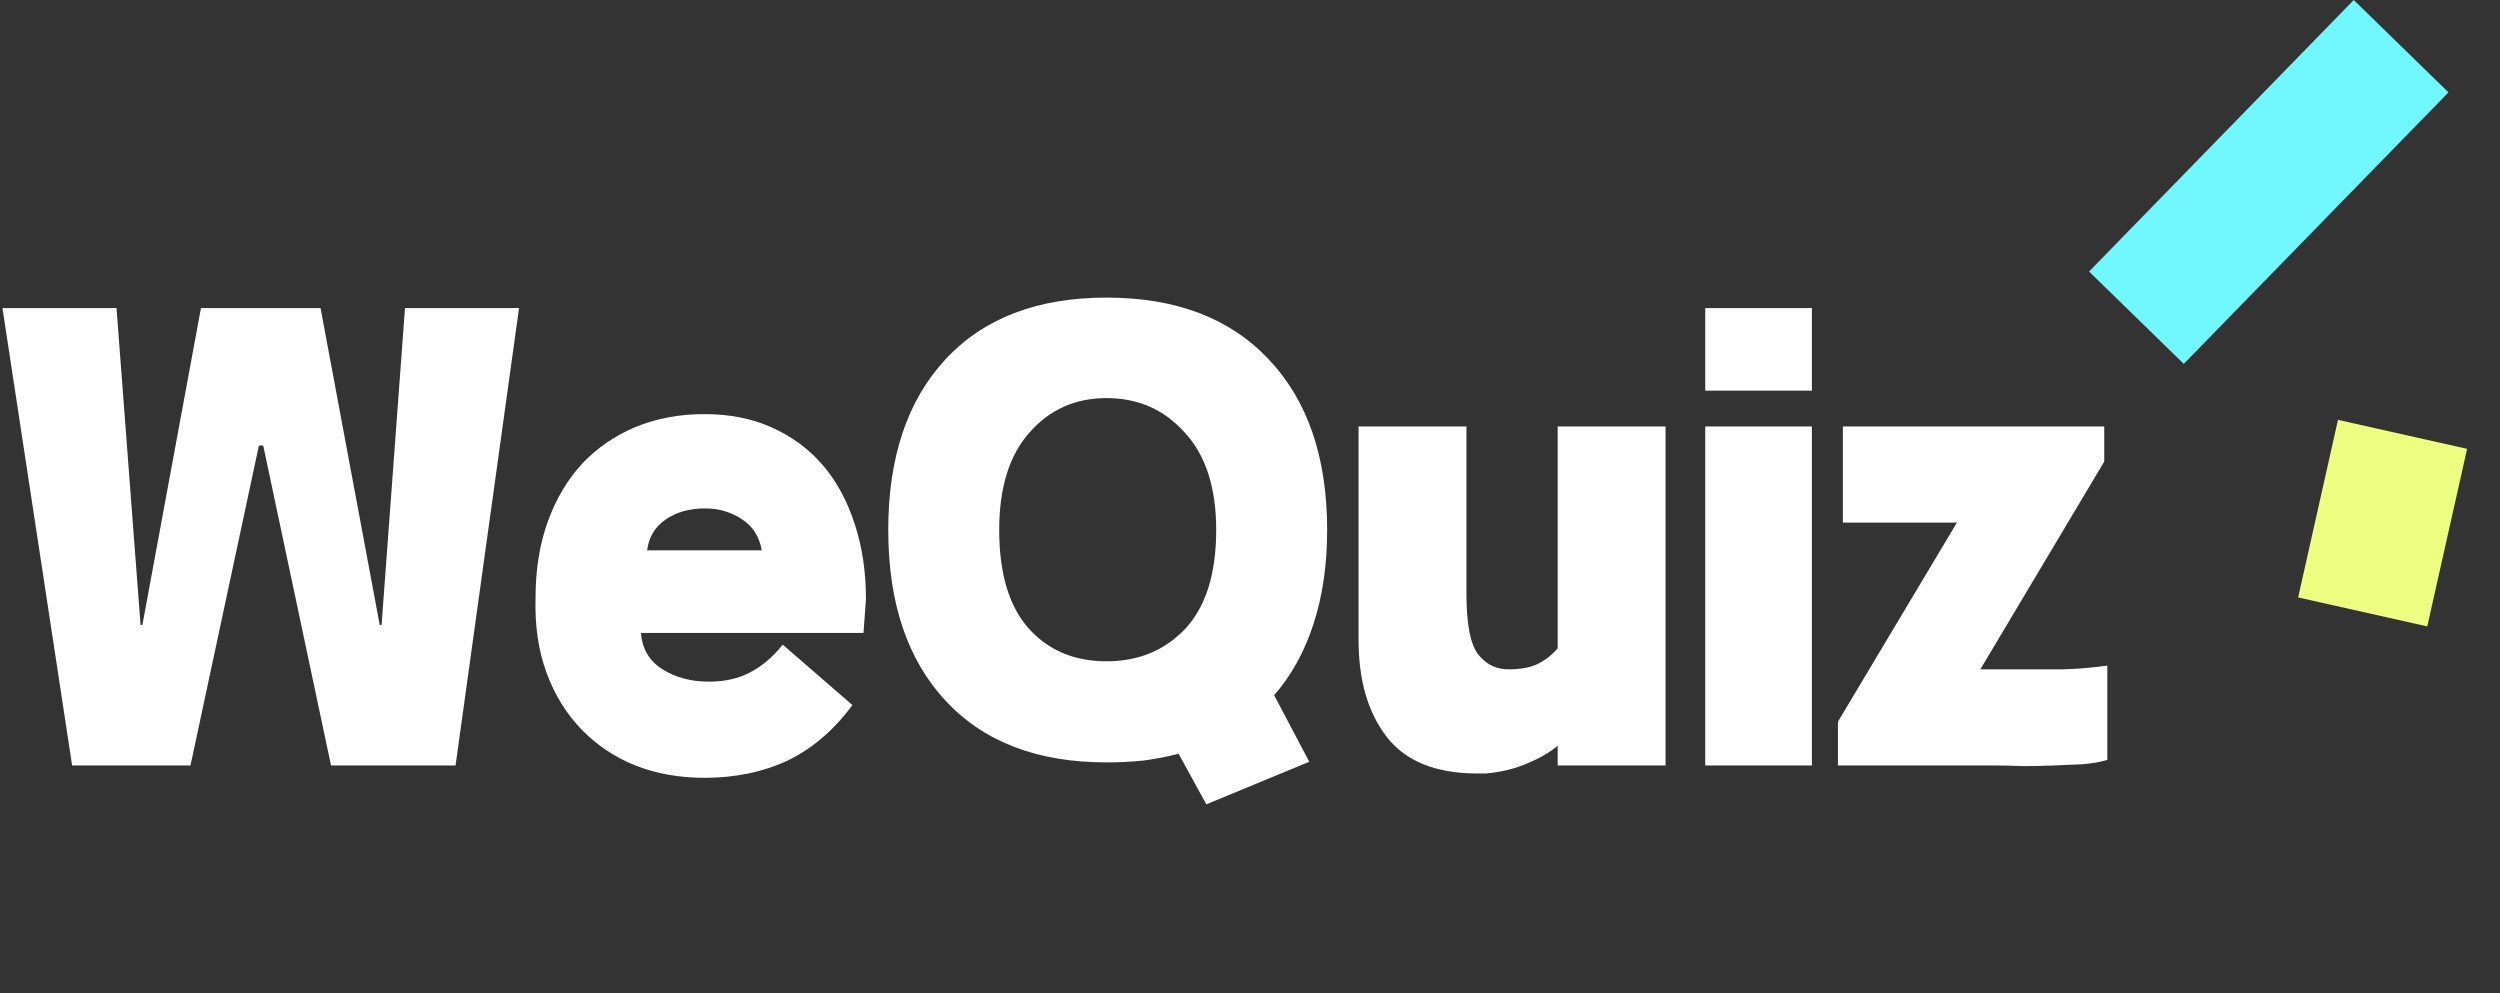 <svg width="73" height="29" viewBox="0 0 73 29" fill="none" xmlns="http://www.w3.org/2000/svg">
<rect x="0" y="0" width="73" height="29" fill="#333333" stroke="none"/>
<path d="M9.36 8.996L11.088 18.248H11.142L11.826 8.996H15.156L13.302 22.352H9.666L7.686 13.01H7.56L5.562 22.352H2.106L0.072 8.996H3.402L4.104 18.248H4.158L5.868 8.996H9.36ZM15.638 17.456C15.638 16.628 15.758 15.884 15.998 15.224C16.238 14.564 16.574 14 17.006 13.532C17.438 13.076 17.954 12.722 18.554 12.47C19.166 12.218 19.838 12.092 20.57 12.092C21.314 12.092 21.974 12.224 22.55 12.488C23.138 12.752 23.636 13.124 24.044 13.604C24.44 14.072 24.746 14.642 24.962 15.314C25.178 15.974 25.286 16.7 25.286 17.492L25.214 18.482H18.716C18.752 18.95 18.962 19.304 19.346 19.544C19.73 19.784 20.18 19.904 20.696 19.904C21.164 19.904 21.566 19.814 21.902 19.634C22.25 19.454 22.568 19.184 22.856 18.824L24.89 20.588C24.35 21.32 23.72 21.86 23 22.208C22.28 22.544 21.47 22.712 20.57 22.712C19.838 22.712 19.166 22.592 18.554 22.352C17.954 22.112 17.432 21.764 16.988 21.308C16.544 20.852 16.202 20.3 15.962 19.652C15.722 19.004 15.614 18.272 15.638 17.456ZM22.244 16.07C22.172 15.662 21.974 15.356 21.65 15.152C21.338 14.948 20.984 14.846 20.588 14.846C20.132 14.846 19.748 14.954 19.436 15.17C19.124 15.386 18.944 15.686 18.896 16.07H22.244ZM37.205 20.3L38.231 22.244L35.225 23.486L34.415 22.01C34.091 22.094 33.749 22.16 33.389 22.208C33.041 22.244 32.681 22.262 32.309 22.262C30.293 22.262 28.727 21.662 27.611 20.462C26.495 19.262 25.937 17.6 25.937 15.476C25.937 13.352 26.495 11.69 27.611 10.49C28.727 9.29 30.293 8.69 32.309 8.69C34.337 8.69 35.915 9.29 37.043 10.49C38.183 11.69 38.753 13.352 38.753 15.476C38.753 16.484 38.621 17.396 38.357 18.212C38.093 19.028 37.709 19.724 37.205 20.3ZM32.309 19.31C33.245 19.31 34.013 18.992 34.613 18.356C35.213 17.708 35.513 16.748 35.513 15.476C35.513 14.24 35.207 13.292 34.595 12.632C33.995 11.96 33.233 11.624 32.309 11.624C31.397 11.624 30.647 11.96 30.059 12.632C29.471 13.292 29.177 14.24 29.177 15.476C29.177 16.748 29.465 17.708 30.041 18.356C30.617 18.992 31.373 19.31 32.309 19.31ZM48.634 12.452V22.352H45.484V21.776C45.256 21.968 44.956 22.142 44.584 22.298C44.212 22.454 43.81 22.55 43.378 22.586H43.144C41.932 22.586 41.05 22.232 40.498 21.524C39.946 20.816 39.67 19.868 39.67 18.68V12.452H42.82V17.33C42.82 18.242 42.94 18.842 43.18 19.13C43.42 19.418 43.72 19.556 44.08 19.544C44.392 19.544 44.656 19.496 44.872 19.4C45.088 19.304 45.292 19.148 45.484 18.932V12.452H48.634ZM49.793 12.452H52.907V22.352H49.793V12.452ZM52.907 11.408H49.793V8.996H52.907V11.408ZM58.24 22.352H53.668V21.074L57.142 15.26H53.812V12.452H61.444V13.478L57.826 19.544H58.708C59.32 19.544 59.836 19.544 60.256 19.544C60.676 19.532 61.102 19.496 61.534 19.436V22.19C61.33 22.25 61.09 22.292 60.814 22.316C60.55 22.328 60.268 22.34 59.968 22.352C59.68 22.364 59.38 22.37 59.068 22.37C58.768 22.358 58.492 22.352 58.24 22.352Z" fill="white"/>
<rect width="3.863" height="11.073" transform="matrix(-0.716 -0.698 0.698 -0.716 63.766 10.625)" fill="#71F7FF"/>
<rect width="3.863" height="5.312" transform="matrix(-0.976 -0.219 0.219 -0.976 70.876 18.291)" fill="#ECFF81"/>
</svg>
